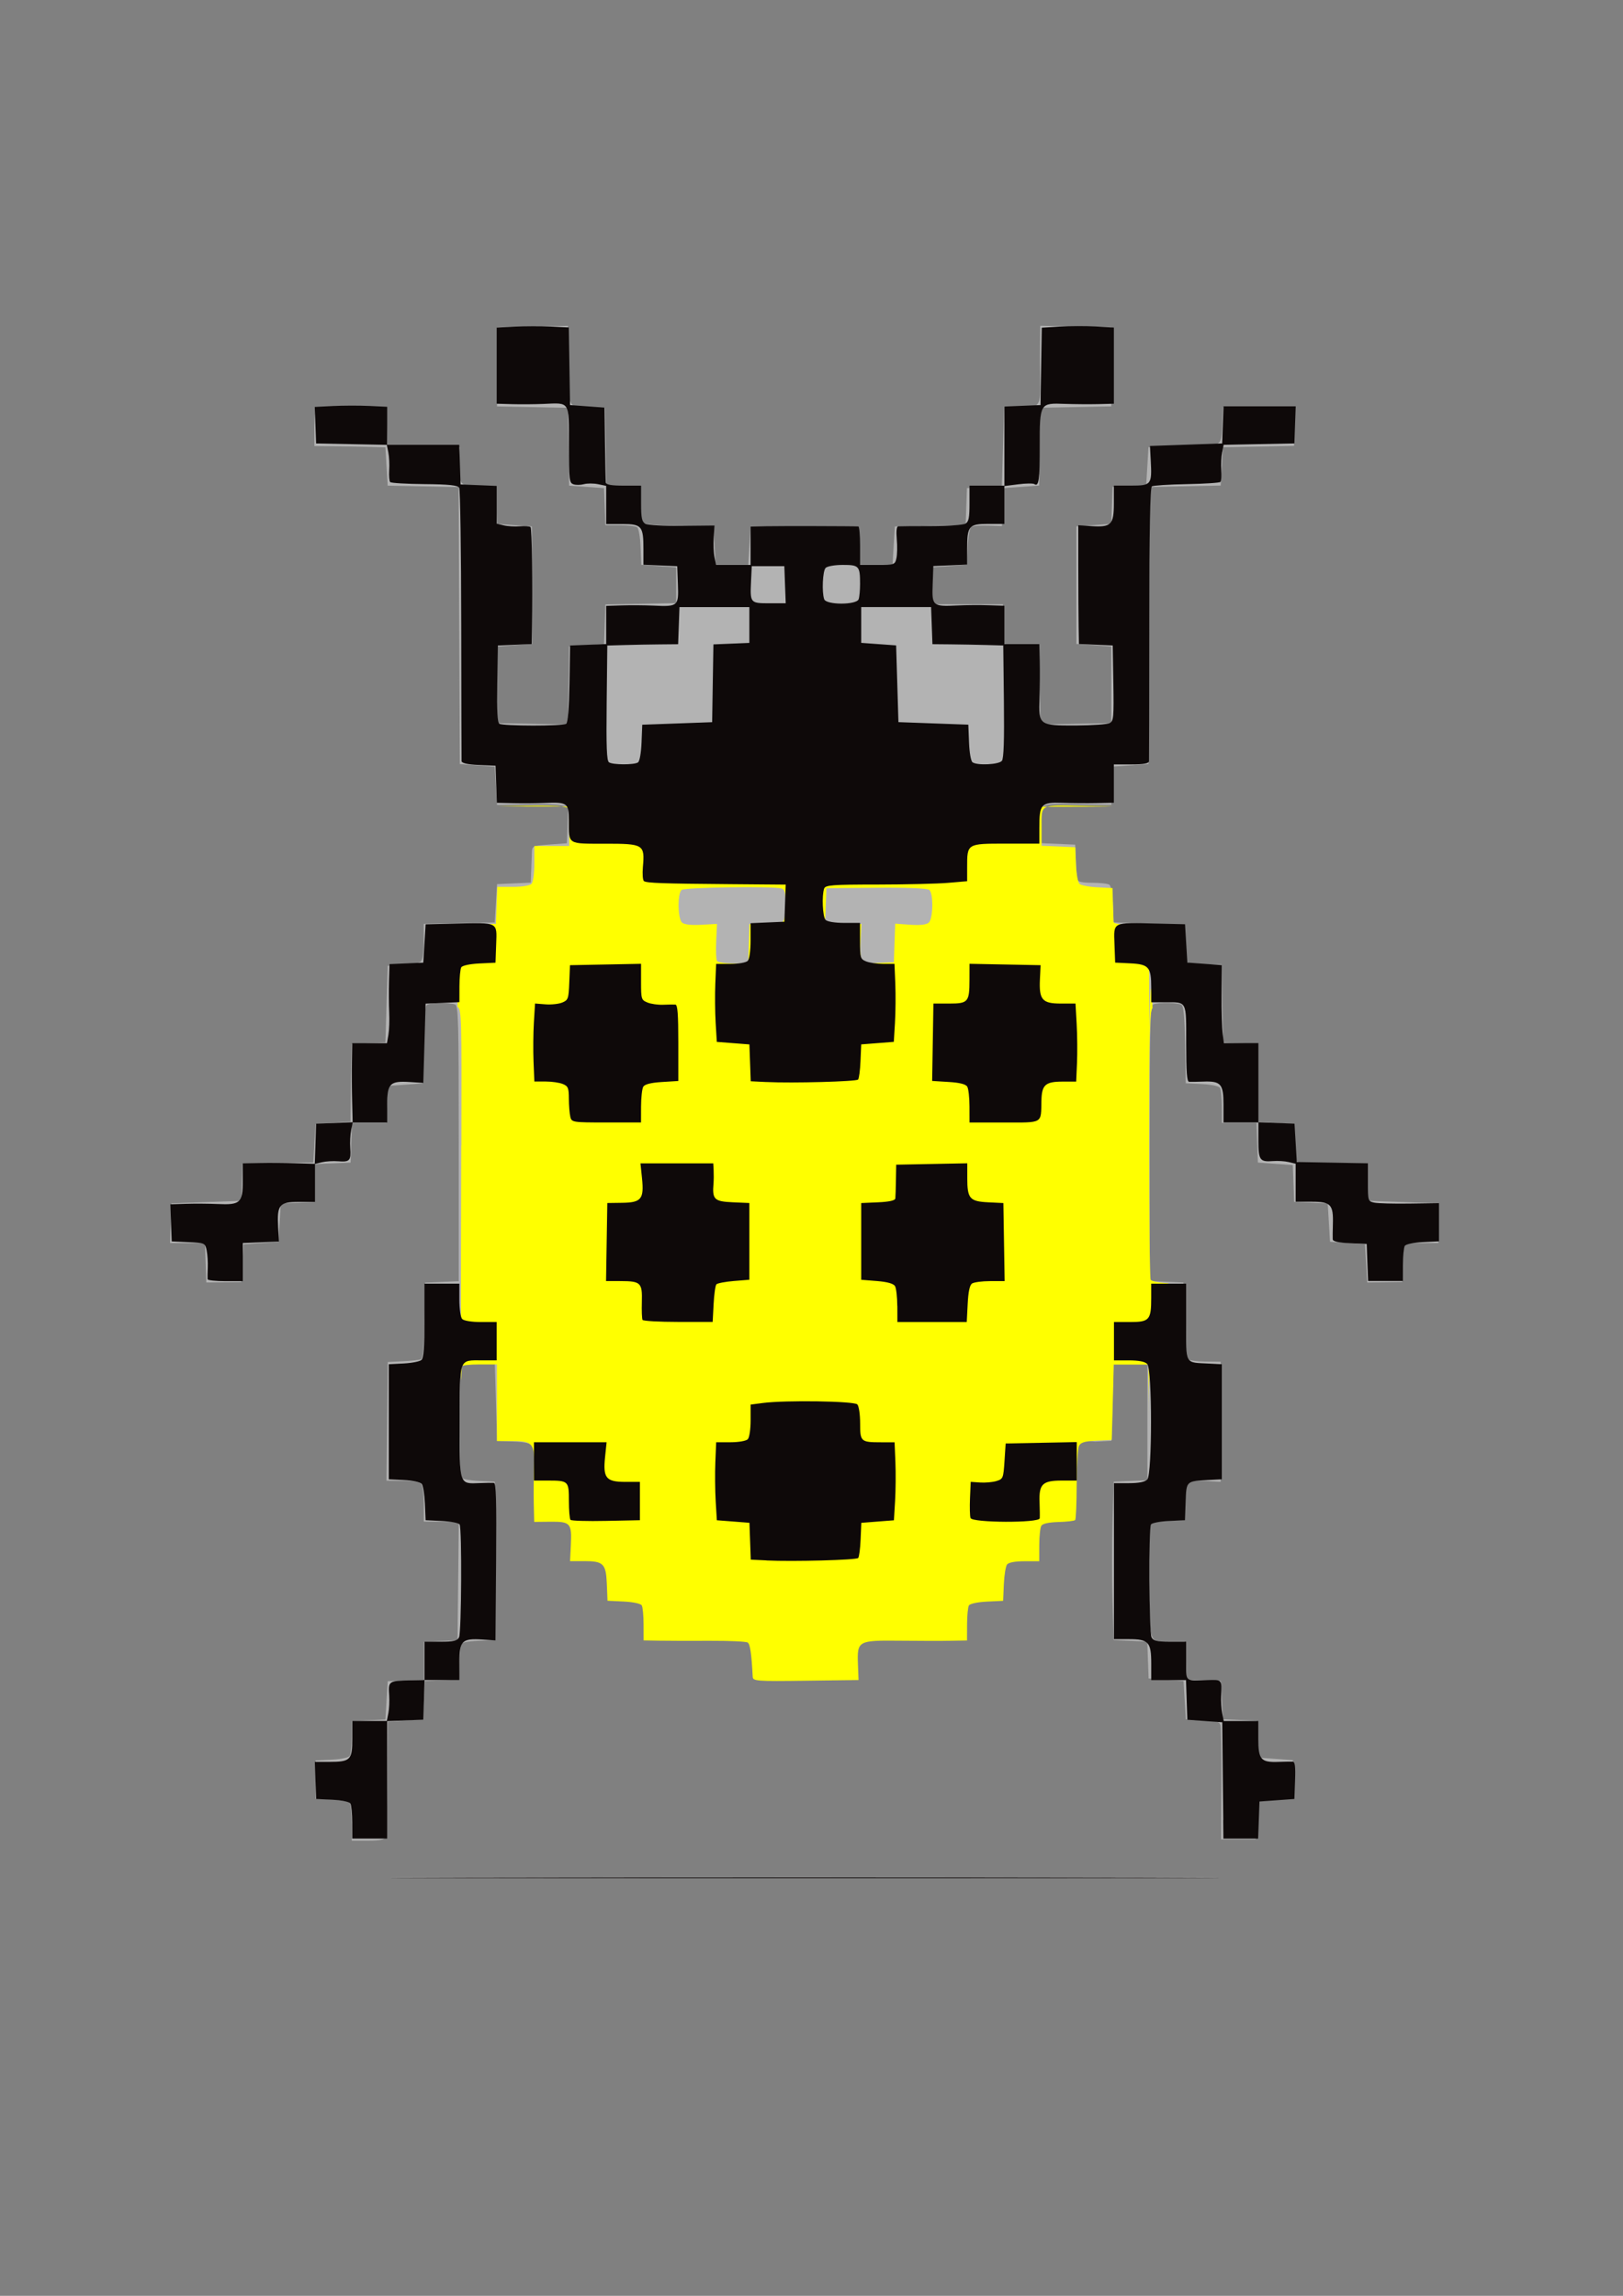 <?xml version="1.0" encoding="UTF-8" standalone="no"?>
<!-- Created with Inkscape (http://www.inkscape.org/) -->

<svg
   xmlns:dc="http://purl.org/dc/elements/1.1/"
   xmlns:cc="http://creativecommons.org/ns#"
   xmlns:rdf="http://www.w3.org/1999/02/22-rdf-syntax-ns#"
   xmlns:svg="http://www.w3.org/2000/svg"
   xmlns="http://www.w3.org/2000/svg"
   xmlns:sodipodi="http://sodipodi.sourceforge.net/DTD/sodipodi-0.dtd"
   xmlns:inkscape="http://www.inkscape.org/namespaces/inkscape"
   width="210mm"
   height="297mm"
   viewBox="0 0 210 297"
   version="1.1"
   id="svg8"
   inkscape:version="0.92.5 (2060ec1f9f, 2020-04-08)"
   sodipodi:docname="ota joana.svg">
  <rect x="0" y="0" width="210" height="297" fill="#808080" stroke="none"/>
  <defs
     id="defs2" />
  <sodipodi:namedview
     id="base"
     pagecolor="#ffffff"
     bordercolor="#666666"
     borderopacity="1.0"
     inkscape:pageopacity="0.0"
     inkscape:pageshadow="2"
     inkscape:zoom="0.7"
     inkscape:cx="-151.34299"
     inkscape:cy="512.22906"
     inkscape:document-units="mm"
     inkscape:current-layer="g42"
     showgrid="false"
     inkscape:window-width="1920"
     inkscape:window-height="1011"
     inkscape:window-x="0"
     inkscape:window-y="0"
     inkscape:window-maximized="1" />
  <g
     inkscape:label="Camada 1"
     inkscape:groupmode="layer"
     id="layer1">
    <g
       id="layer1-3"
       inkscape:label="Camada 1"
       transform="matrix(0.911,0,0,1,13.615,-16.51)">
      <g
         transform="translate(89.675,-13.399)"
         id="g21">
        <g
           transform="matrix(5.297,0,0,5.297,393.637,-1371.516)"
           id="g42">
          <path
             style="fill:#b3b3b3;stroke-width:0.062"
             d="m -81.504,310.419 c 4.93,-0.009 13.016,-0.009 17.969,0 4.953,0.009 0.919,0.016 -8.964,0.016 -9.883,0 -13.935,-0.008 -9.005,-0.016 z m -3.131,-1.31 c -5.19e-4,-0.232 -0.022,-0.455 -0.049,-0.496 -0.027,-0.043 -0.232,-0.083 -0.483,-0.094 l -0.435,-0.019 v -0.468 -0.468 l 0.435,-0.019 c 0.251,-0.011 0.455,-0.05 0.483,-0.094 0.026,-0.041 0.048,-0.249 0.049,-0.462 l 9.66e-4,-0.387 0.452,-0.018 0.452,-0.018 0.031,-0.468 0.031,-0.468 0.484,-0.018 0.484,-0.018 v -0.463 -0.463 l 0.452,-0.018 0.452,-0.018 0.017,-1.451 0.017,-1.451 h -0.469 -0.469 v -0.424 c 0,-0.247 -0.031,-0.456 -0.075,-0.499 -0.044,-0.044 -0.253,-0.075 -0.5,-0.075 h -0.425 l 0.017,-1.449 0.017,-1.449 0.406,-0.019 c 0.223,-0.01 0.44,-0.031 0.482,-0.046 0.054,-0.019 0.081,-0.291 0.094,-0.95 l 0.017,-0.923 0.452,-0.018 0.452,-0.018 v -3.36 c 0,-3.006 -0.01,-3.364 -0.099,-3.398 -0.14,-0.054 -0.667,-0.045 -0.757,0.012 -0.053,0.034 -0.082,0.331 -0.094,0.982 l -0.017,0.933 -0.468,0.031 -0.468,0.031 -0.018,0.452 -0.018,0.452 h -0.463 -0.463 l -0.018,0.484 -0.018,0.484 -0.484,0.018 -0.484,0.018 v 0.463 0.463 l -0.452,0.018 -0.452,0.018 -0.031,0.468 -0.031,0.468 -0.468,0.031 -0.468,0.031 -0.031,0.462 -0.031,0.462 -0.468,0.004 -0.468,0.004 -0.018,-0.482 -0.018,-0.482 h -0.468 -0.468 l 0.018,-0.484 0.018,-0.484 0.936,-0.031 0.936,-0.031 0.018,-0.452 0.018,-0.452 0.418,-0.01 c 0.23,-0.006 0.657,-0.013 0.949,-0.016 l 0.53,-0.006 0.031,-0.468 0.031,-0.468 0.468,-0.031 0.468,-0.031 0.005,-0.53 c 0.003,-0.292 0.01,-0.719 0.016,-0.949 l 0.01,-0.418 0.452,-0.018 0.452,-0.018 0.031,-0.936 0.031,-0.936 0.403,-0.019 c 0.222,-0.01 0.439,-0.049 0.484,-0.086 0.051,-0.043 0.08,-0.222 0.08,-0.494 v -0.427 l 0.952,-0.017 0.951,-0.017 0.031,-0.468 0.031,-0.468 0.452,-0.018 0.452,-0.018 0.012,-0.294 c 0.006,-0.162 0.014,-0.364 0.018,-0.45 0.006,-0.149 0.027,-0.157 0.472,-0.187 l 0.466,-0.031 0.018,-0.449 0.018,-0.449 -0.205,-0.034 c -0.113,-0.019 -0.542,-0.027 -0.954,-0.019 l -0.749,0.015 -0.031,-0.468 -0.031,-0.468 -0.468,-0.031 -0.468,-0.031 -0.016,-3.383 -0.016,-3.383 -0.951,-0.017 -0.951,-0.017 -0.031,-0.468 -0.031,-0.468 -0.468,-0.012 c -0.257,-0.007 -0.686,-0.013 -0.952,-0.015 l -0.484,-0.003 v -0.468 c 0,-0.257 0.021,-0.469 0.047,-0.47 0.327,-0.011 1.135,-0.016 1.464,-0.008 l 0.418,0.01 0.018,0.452 0.018,0.452 0.967,0.031 0.967,0.031 -0.016,0.361 c -0.025,0.546 0.029,0.606 0.546,0.606 h 0.432 l 0.018,0.452 0.018,0.452 0.468,0.031 0.468,0.031 v 1.435 1.435 l -0.468,0.031 -0.468,0.031 v 0.936 0.936 l 0.95,0.017 0.95,0.017 0.017,-0.953 0.017,-0.953 0.468,-0.031 0.468,-0.031 0.018,-0.482 0.018,-0.482 0.949,-0.017 0.949,-0.017 v -0.437 -0.437 l -0.468,-0.031 -0.468,-0.031 -0.019,-0.435 c -0.011,-0.251 -0.05,-0.455 -0.094,-0.483 -0.041,-0.026 -0.249,-0.048 -0.462,-0.049 l -0.387,-9.5e-4 -0.018,-0.452 -0.018,-0.452 -0.468,-0.031 -0.468,-0.031 -0.017,-0.95 -0.017,-0.95 -0.95,-0.017 -0.95,-0.017 v -0.967 -0.967 l 0.951,-0.017 0.952,-0.017 v 0.935 c 0,1.084 -0.011,1.065 0.618,1.065 h 0.377 l 0.017,0.952 0.017,0.952 0.452,0.018 0.452,0.018 9.43e-4,0.387 c 4.96e-4,0.213 0.023,0.422 0.049,0.463 0.034,0.053 0.331,0.082 0.982,0.093 l 0.933,0.017 0.031,0.468 0.031,0.468 h 0.437 0.437 l 0.031,-0.468 0.031,-0.468 h 1.435 1.435 l 0.031,0.468 0.031,0.468 h 0.437 0.437 l 0.031,-0.468 0.031,-0.468 0.949,-0.017 0.949,-0.017 0.018,-0.451 0.018,-0.451 0.468,-0.031 0.468,-0.031 0.031,-0.967 0.031,-0.967 0.392,0.021 c 0.535,0.029 0.588,-0.024 0.573,-0.579 -0.006,-0.242 -0.009,-0.659 -0.005,-0.926 l 0.007,-0.485 0.952,0.017 0.952,0.017 v 0.967 0.967 l -0.95,0.017 -0.95,0.017 -0.017,0.95 -0.017,0.95 -0.468,0.031 -0.468,0.031 -0.031,0.464 -0.031,0.464 -0.374,-0.013 c -0.206,-0.007 -0.408,0.009 -0.449,0.037 -0.043,0.028 -0.083,0.236 -0.094,0.485 l -0.019,0.435 -0.468,0.031 -0.468,0.031 -0.018,0.452 -0.018,0.452 h 0.967 0.967 l 0.018,0.484 0.018,0.484 0.468,0.031 0.468,0.031 0.017,0.953 0.017,0.953 0.95,-0.017 0.95,-0.017 v -0.936 -0.936 l -0.468,-0.031 -0.468,-0.031 v -1.435 -1.435 l 0.468,-0.031 0.468,-0.031 0.018,-0.45 0.018,-0.45 0.45,-0.018 0.45,-0.018 0.031,-0.468 0.031,-0.468 0.951,-0.017 c 1.081,-0.02 0.998,0.032 1.03,-0.63 l 0.016,-0.335 0.936,-0.003 0.936,-0.003 0.018,0.477 0.018,0.477 -0.954,0.017 -0.954,0.017 -0.031,0.468 -0.031,0.468 -0.951,0.017 -0.951,0.017 -0.016,3.383 -0.016,3.383 -0.468,0.031 -0.468,0.031 -0.031,0.468 -0.031,0.468 -0.811,-0.013 c -1.158,-0.019 -1.101,-0.045 -1.079,0.499 l 0.018,0.45 0.452,0.018 0.452,0.018 0.011,0.262 c 0.01,0.244 0.021,0.397 0.043,0.59 0.006,0.053 0.134,0.078 0.399,0.079 0.214,4.8e-4 0.424,0.022 0.465,0.049 0.043,0.027 0.083,0.232 0.094,0.483 l 0.019,0.435 0.936,0.031 0.936,0.031 0.019,0.435 c 0.011,0.251 0.05,0.455 0.094,0.483 0.041,0.026 0.264,0.048 0.494,0.049 l 0.42,9.4e-4 0.017,0.952 0.017,0.951 0.452,0.018 0.452,0.018 0.007,0.45 c 0.004,0.247 0.011,0.674 0.016,0.949 l 0.008,0.499 0.468,0.031 0.468,0.031 0.018,0.449 c 0.021,0.527 0.039,0.54 0.689,0.512 0.229,-0.01 0.604,-0.013 0.835,-0.006 l 0.418,0.012 0.018,0.452 0.018,0.452 0.936,0.031 0.936,0.031 0.018,0.484 0.018,0.484 h -0.468 -0.468 l -0.018,0.477 -0.018,0.477 -0.468,0.006 -0.468,0.006 -0.031,-0.467 -0.031,-0.467 -0.468,-0.031 -0.468,-0.031 -0.031,-0.468 -0.031,-0.468 -0.45,-0.018 -0.45,-0.018 -0.018,-0.45 -0.018,-0.45 -0.468,-0.031 -0.468,-0.031 -0.018,-0.484 -0.018,-0.484 h -0.465 -0.465 l -9.43e-4,-0.39 c -4.72e-4,-0.214 -0.022,-0.424 -0.049,-0.465 -0.027,-0.043 -0.232,-0.083 -0.483,-0.094 l -0.435,-0.019 -0.017,-0.933 c -0.012,-0.651 -0.04,-0.948 -0.094,-0.982 -0.091,-0.058 -0.617,-0.066 -0.757,-0.012 -0.088,0.034 -0.099,0.392 -0.099,3.398 v 3.36 l 0.452,0.018 0.452,0.018 0.017,0.903 c 0.01,0.497 0.044,0.93 0.077,0.963 0.033,0.033 0.25,0.061 0.482,0.064 l 0.422,0.004 v 1.466 1.466 l -0.409,-0.021 c -0.502,-0.025 -0.545,0.016 -0.57,0.553 l -0.019,0.403 -0.452,0.018 -0.452,0.018 v 1.426 c 0,1.619 -0.044,1.501 0.567,1.501 h 0.369 v 0.465 0.465 l 0.484,0.018 0.484,0.018 0.031,0.468 0.031,0.468 0.45,0.018 0.45,0.018 0.018,0.45 0.018,0.45 0.468,0.031 0.468,0.031 v 0.468 0.468 l -0.468,0.031 -0.468,0.031 -0.031,0.468 -0.031,0.468 h -0.462 -0.462 l 0.006,-1.341 c 0.003,-0.738 -0.008,-1.389 -0.025,-1.448 -0.024,-0.085 -0.119,-0.11 -0.479,-0.125 l -0.449,-0.018 -0.031,-0.468 -0.031,-0.468 -0.468,-0.031 -0.468,-0.031 -0.018,-0.45 -0.018,-0.45 -0.45,-0.018 -0.45,-0.018 -0.031,-0.951 c -0.017,-0.523 -0.017,-1.393 0,-1.934 l 0.031,-0.983 0.452,-0.018 0.452,-0.018 v -1.435 -1.435 l -0.452,0.018 -0.452,0.018 -0.031,0.936 -0.031,0.936 -0.435,0.019 c -4.997,-0.475 -5.387,0.051 -15.118,0.092 -0.009,-0.048 -0.175,-0.082 -0.466,-0.094 l -0.452,-0.018 -0.031,-0.936 -0.031,-0.936 -0.452,-0.018 c -0.249,-0.01 -0.456,0.004 -0.461,0.031 -0.032,0.192 -0.029,2.703 0.003,2.755 0.022,0.036 0.236,0.073 0.475,0.084 l 0.435,0.019 v 1.934 1.934 l -0.452,0.018 c -0.295,0.012 -0.455,0.044 -0.461,0.094 -0.021,0.179 -0.033,0.342 -0.043,0.587 l -0.011,0.262 -0.452,0.018 -0.452,0.018 -0.031,0.468 -0.031,0.468 -0.468,0.031 -0.468,0.031 -0.012,1.366 c -0.007,0.751 -0.027,1.404 -0.045,1.451 -0.023,0.06 -0.159,0.085 -0.471,0.085 h -0.439 l -9.43e-4,-0.421 z"
             id="path31"
             inkscape:connector-curvature="0"
             sodipodi:nodetypes="csscccccccccccccccccccccccccscscccccccccsccccccccccccccccccccccccccccccccccccccccccccccccccccscccccccccccccccccccccccccccccsccccccccscccccccccccccccccccccccccccccccccccccccccsscccccccccccccccccccccccccccccccccccccccccccccccccccccccccccccccccccccccccccccccccccccccccccccccccccccccccccccccccccccccccccccccccccccccccccccccccccccccccccccccccccsccccccccccccccsscccccccccccccccccccccccccccccccccccccccccccccccccccccccccccccccccccccsccc" />
          <path
             style="fill:#ffff00;stroke-width:0.062"
             d="m -81.693,292.545 c 0.009,-3.168 0.004,-3.326 -0.105,-3.385 l 0.08,-2.01 0.952,-0.017 0.018,-0.452 0.018,-0.452 h 0.422 c 0.245,0 0.453,-0.032 0.496,-0.075 0.044,-0.043 0.075,-0.252 0.075,-0.499 v -0.424 h 0.468 0.468 v -0.465 -0.465 l -0.203,-0.033 c -0.112,-0.018 -0.54,-0.027 -0.952,-0.018 l -0.749,0.015 c 0,0 16.441,0.024 16.472,-0.002 l -0.811,-0.013 c -1.153,-0.019 -1.092,-0.048 -1.092,0.511 v 0.464 l 0.452,0.018 0.452,0.018 0.018,0.416 c 0.01,0.234 0.052,0.444 0.096,0.48 0.043,0.035 0.259,0.073 0.481,0.083 l 0.403,0.019 0.012,0.374 c 0.006,0.206 0.014,0.409 0.016,0.451 0.003,0.056 0.258,0.081 0.955,0.094 -5.64e-4,5.341 0,0 0.09,2.01 -0.076,0.076 -0.09,0.587 -0.091,3.33 -2.35e-4,1.782 0.018,3.27 0.041,3.307 0.023,0.037 0.237,0.075 0.476,0.086 -0.532,1.985 -0.532,1.985 -0.532,3.417 v -1.432 h -0.468 -0.468 l -0.006,0.296 c -0.003,0.163 -0.015,0.577 -0.026,0.92 l -0.02,0.624 -0.41,0.018 c -0.316,0.014 -0.424,0.044 -0.469,0.129 -0.033,0.061 -0.06,0.484 -0.061,0.941 -9.36e-4,0.457 -0.019,0.848 -0.04,0.869 -0.021,0.021 -0.223,0.043 -0.447,0.048 -0.266,0.007 -0.427,0.039 -0.462,0.094 -0.029,0.046 -0.054,0.26 -0.054,0.474 l -9.35e-4,0.39 h -0.398 c -0.249,0 -0.423,0.03 -0.465,0.08 -0.037,0.044 -0.075,0.262 -0.086,0.484 l -0.019,0.403 -0.435,0.019 c -0.251,0.011 -0.455,0.051 -0.483,0.094 -0.026,0.041 -0.048,0.25 -0.049,0.465 l -9.36e-4,0.39 -0.421,0.007 c -0.232,0.005 -0.847,0.004 -1.367,-9.3e-4 -1.142,-0.01 -1.16,-0.002 -1.137,0.579 l 0.016,0.381 -1.415,0.017 c -1.316,0.016 -1.416,0.009 -1.422,-0.094 -0.033,-0.566 -0.07,-0.798 -0.134,-0.838 -0.042,-0.026 -0.497,-0.045 -1.013,-0.043 -0.515,0.003 -1.126,9.4e-4 -1.358,-0.003 l -0.421,-0.007 -9.36e-4,-0.39 c -5.17e-4,-0.214 -0.022,-0.424 -0.049,-0.465 -0.027,-0.043 -0.232,-0.083 -0.483,-0.094 l -0.435,-0.019 -0.018,-0.406 c -0.022,-0.498 -0.09,-0.562 -0.605,-0.562 h -0.381 l 0.021,-0.39 c 0.029,-0.535 -0.01,-0.576 -0.543,-0.572 l -0.44,0.004 -0.011,-0.441 c -0.006,-0.243 -0.003,-0.627 0.006,-0.855 0.025,-0.612 -0.03,-0.678 -0.559,-0.678 h -0.435 v -0.936 -0.936 h -0.468 c -0.257,0 -0.472,0.021 -0.476,0.047 0,0 -0.036,2.353 -0.013,-5.396 z m 7.709,-4.925 0.018,-0.481 0.406,-0.005 c 0.223,-0.003 0.441,-0.027 0.484,-0.053 0.048,-0.03 0.078,-0.19 0.078,-0.415 0,-0.296 -0.021,-0.372 -0.109,-0.397 -0.216,-0.061 -2.604,-0.029 -2.683,0.036 -0.112,0.092 -0.101,0.701 0.013,0.796 0.058,0.048 0.245,0.068 0.515,0.054 l 0.423,-0.021 -0.021,0.418 c -0.012,0.23 -0.003,0.448 0.019,0.484 0.022,0.036 0.22,0.065 0.44,0.065 h 0.399 z m 3.905,-0.021 0.018,-0.471 0.404,0.026 c 0.264,0.017 0.436,-9.3e-4 0.497,-0.052 0.117,-0.097 0.128,-0.704 0.015,-0.797 -0.049,-0.04 -0.577,-0.061 -1.419,-0.054 l -1.341,0.01 -0.018,0.418 -0.018,0.418 0.212,0.04 c 0.117,0.022 0.335,0.03 0.486,0.019 l 0.274,-0.021 -0.018,0.343 c -0.032,0.608 -0.013,0.632 0.472,0.611 l 0.419,-0.018 z"
             id="path29"
             inkscape:connector-curvature="0"
             sodipodi:nodetypes="ccccccscsccccccccccscccccccccccccccccccccccccccccsccccccccccccccccccccccsccccccscccsccccccscccccccscccccccccccccccccc"
             inkscape:transform-center-x="-6.047619"
             inkscape:transform-center-y="40.065476" />
          <path
             style="fill:#0e0909;stroke-width:0.062"
             d="m -81.485,310.426 c 4.935,-0.009 13.03,-0.009 17.988,0 4.958,0.009 0.92,0.016 -8.974,0.016 -9.894,0 -13.95,-0.007 -9.015,-0.016 z m -3.135,-1.343 c -5.2e-4,-0.215 -0.022,-0.424 -0.049,-0.465 -0.027,-0.043 -0.232,-0.083 -0.483,-0.094 l -0.435,-0.019 -0.018,-0.453 -0.018,-0.453 h 0.382 c 0.574,0 0.623,-0.045 0.623,-0.564 v -0.435 h 0.463 0.463 l 0.041,-0.187 c 0.023,-0.103 0.033,-0.298 0.023,-0.435 -0.026,-0.355 -0.021,-0.358 0.57,-0.37 l 0.375,-0.008 v -0.468 -0.468 h 0.435 c 0.351,0 0.446,-0.021 0.493,-0.109 0.065,-0.123 0.079,-2.65 0.015,-2.754 -0.023,-0.037 -0.237,-0.075 -0.477,-0.085 l -0.435,-0.019 -0.019,-0.404 c -0.01,-0.222 -0.048,-0.439 -0.083,-0.481 -0.036,-0.043 -0.245,-0.086 -0.475,-0.096 l -0.41,-0.018 -1.9e-5,-1.405 -1.8e-5,-1.405 0.398,-0.019 c 0.219,-0.01 0.434,-0.049 0.478,-0.086 0.059,-0.049 0.08,-0.308 0.08,-0.965 v -0.898 h 0.468 0.468 v 0.394 c 0,0.223 0.033,0.426 0.075,0.468 0.044,0.044 0.253,0.075 0.5,0.075 h 0.425 v 0.468 0.468 h -0.379 c -0.644,0 -0.61,-0.083 -0.613,1.498 -0.003,1.566 -0.02,1.519 0.543,1.499 0.161,-0.005 0.328,-0.008 0.372,-0.005 0.062,0.005 0.075,0.413 0.062,1.926 l -0.017,1.921 -0.353,-0.021 c -0.544,-0.032 -0.615,0.032 -0.615,0.554 v 0.435 h -0.466 -0.466 l -0.018,0.484 -0.018,0.484 -0.484,0.018 -0.484,0.018 v 1.434 1.434 h -0.468 -0.468 l -9.34e-4,-0.39 z m 23.356,-0.062 c -0.003,-0.249 -0.01,-0.889 -0.016,-1.421 l -0.011,-0.968 -0.468,-0.031 -0.468,-0.031 -0.018,-0.484 -0.018,-0.484 h -0.466 -0.466 v -0.402 c 0,-0.527 -0.071,-0.598 -0.598,-0.598 h -0.402 v -1.905 -1.905 h 0.402 c 0.267,0 0.432,-0.03 0.492,-0.09 0.133,-0.133 0.133,-2.685 0,-2.818 -0.06,-0.06 -0.225,-0.09 -0.492,-0.09 h -0.402 v -0.469 -0.468 h 0.435 c 0.515,0 0.564,-0.052 0.564,-0.589 v -0.348 h 0.468 0.468 v 0.936 c 0,1.067 -0.051,0.984 0.619,1.016 l 0.338,0.016 v 1.405 1.405 l -0.338,0.016 c -0.623,0.03 -0.611,0.019 -0.632,0.531 l -0.018,0.452 -0.435,0.019 c -0.24,0.01 -0.454,0.049 -0.477,0.085 -0.064,0.103 -0.05,2.631 0.015,2.754 0.047,0.088 0.142,0.109 0.493,0.109 h 0.435 v 0.469 c 0,0.525 -0.048,0.486 0.578,0.469 0.388,-0.01 0.379,-0.02 0.36,0.39 -0.006,0.129 0.008,0.319 0.03,0.422 l 0.041,0.187 h 0.463 0.463 v 0.435 c 0,0.509 0.069,0.58 0.551,0.563 0.161,-0.005 0.329,-0.008 0.373,-0.005 0.06,0.004 0.076,0.122 0.062,0.458 l -0.018,0.453 -0.468,0.031 -0.468,0.031 -0.018,0.453 -0.018,0.453 h -0.466 -0.466 l -0.005,-0.453 z m -12.25,-6.343 -0.419,-0.018 -0.018,-0.45 -0.018,-0.45 -0.437,-0.031 -0.437,-0.031 -0.031,-0.468 c -0.017,-0.258 -0.021,-0.686 -0.009,-0.953 l 0.022,-0.484 h 0.387 c 0.218,0 0.42,-0.033 0.462,-0.075 0.042,-0.042 0.075,-0.244 0.075,-0.46 v -0.385 l 0.328,-0.039 c 0.602,-0.072 2.451,-0.047 2.533,0.035 0.042,0.042 0.075,0.244 0.075,0.462 0,0.448 0.017,0.463 0.561,0.463 h 0.363 l 0.022,0.484 c 0.012,0.266 0.008,0.695 -0.009,0.953 l -0.031,0.468 -0.437,0.031 -0.437,0.031 -0.019,0.406 c -0.01,0.223 -0.04,0.427 -0.065,0.453 -0.049,0.05 -1.752,0.091 -2.458,0.06 z m -5.253,-0.99 c -0.024,-0.024 -0.043,-0.232 -0.043,-0.463 0,-0.486 -0.011,-0.496 -0.567,-0.496 h -0.37 v -0.468 -0.468 h 0.974 0.974 l -0.041,0.359 c -0.059,0.514 0.025,0.609 0.539,0.609 h 0.395 v 0.468 0.468 l -0.909,0.017 c -0.5,0.01 -0.929,-0.002 -0.953,-0.026 z m 10.726,-0.045 c -0.018,-0.047 -0.024,-0.264 -0.014,-0.484 l 0.019,-0.399 0.25,0.016 c 0.137,0.009 0.334,-0.007 0.437,-0.035 0.181,-0.05 0.188,-0.067 0.219,-0.485 l 0.031,-0.433 0.953,-0.017 0.953,-0.017 v 0.47 0.47 h -0.402 c -0.516,0 -0.613,0.086 -0.595,0.525 0.007,0.175 0.009,0.353 0.005,0.396 -0.012,0.118 -1.81,0.111 -1.855,-0.006 z m -8.794,-4.837 c -0.017,-0.027 -0.026,-0.225 -0.019,-0.439 0.014,-0.471 -0.027,-0.508 -0.568,-0.51 l -0.392,-7.7e-4 0.017,-0.953 0.017,-0.953 0.399,-0.005 c 0.513,-0.006 0.589,-0.092 0.531,-0.602 l -0.041,-0.361 h 0.976 0.976 l 0.01,0.172 c 0.005,0.095 0.004,0.24 -0.004,0.323 -0.035,0.385 0.021,0.435 0.51,0.455 l 0.452,0.018 v 0.937 0.937 l -0.417,0.031 c -0.229,0.017 -0.439,0.054 -0.467,0.081 -0.028,0.028 -0.061,0.245 -0.075,0.484 l -0.025,0.434 h -0.926 c -0.509,0 -0.94,-0.022 -0.957,-0.05 z m 6.83,-0.341 c -4.72e-4,-0.215 -0.028,-0.433 -0.06,-0.484 -0.039,-0.062 -0.201,-0.104 -0.483,-0.125 l -0.424,-0.031 v -0.937 -0.937 l 0.453,-0.018 c 0.295,-0.012 0.456,-0.044 0.462,-0.094 0.005,-0.041 0.012,-0.244 0.016,-0.45 l 0.007,-0.375 0.953,-0.017 0.953,-0.017 v 0.364 c 0,0.498 0.066,0.567 0.562,0.589 l 0.406,0.018 0.017,0.953 0.017,0.953 -0.392,7.7e-4 c -0.216,4.7e-4 -0.433,0.027 -0.483,0.059 -0.062,0.039 -0.1,0.201 -0.116,0.499 l -0.025,0.441 h -0.93 -0.93 l -9.35e-4,-0.39 z m -18.493,-0.656 c -0.003,-0.026 -0.001,-0.153 0.005,-0.282 0.006,-0.129 -0.007,-0.318 -0.03,-0.419 -0.04,-0.181 -0.049,-0.184 -0.489,-0.202 l -0.448,-0.018 -0.018,-0.453 -0.018,-0.453 0.424,-0.012 c 0.233,-0.007 0.611,-0.004 0.839,0.005 0.612,0.026 0.678,-0.028 0.678,-0.558 v -0.435 l 0.453,-0.008 c 0.249,-0.005 0.683,-0.002 0.965,0.006 l 0.513,0.014 0.018,-0.49 0.018,-0.49 0.49,-0.018 0.49,-0.018 -0.014,-0.513 c -0.008,-0.282 -0.011,-0.716 -0.006,-0.965 l 0.008,-0.453 h 0.466 0.466 l 0.039,-0.206 c 0.021,-0.113 0.031,-0.359 0.021,-0.547 -0.01,-0.187 -0.012,-0.529 -0.005,-0.759 l 0.013,-0.419 0.453,-0.018 0.453,-0.018 0.031,-0.468 0.031,-0.468 0.812,-0.018 c 1.145,-0.025 1.102,-0.045 1.08,0.504 l -0.018,0.451 -0.435,0.019 c -0.251,0.011 -0.456,0.051 -0.483,0.094 -0.026,0.041 -0.048,0.249 -0.049,0.463 l -9.35e-4,0.388 -0.453,0.018 -0.453,0.018 -0.031,0.968 -0.031,0.968 -0.353,-0.021 c -0.544,-0.032 -0.615,0.032 -0.615,0.554 v 0.435 h -0.463 -0.463 l -0.041,0.187 c -0.023,0.103 -0.033,0.298 -0.023,0.435 0.022,0.309 -0.015,0.346 -0.324,0.324 -0.136,-0.01 -0.332,4.8e-4 -0.435,0.023 l -0.187,0.041 v 0.464 0.464 h -0.435 c -0.522,0 -0.586,0.071 -0.554,0.615 l 0.021,0.353 -0.484,0.018 -0.484,0.018 v 0.466 0.466 h -0.468 c -0.258,0 -0.471,-0.021 -0.475,-0.047 z m 31.098,-0.406 -0.018,-0.453 -0.453,-0.018 c -0.298,-0.012 -0.455,-0.044 -0.458,-0.094 -0.003,-0.041 -0.001,-0.207 0.004,-0.368 0.016,-0.482 -0.054,-0.551 -0.563,-0.551 h -0.435 v -0.464 -0.464 l -0.187,-0.041 c -0.103,-0.023 -0.293,-0.033 -0.423,-0.024 -0.353,0.025 -0.389,-0.023 -0.389,-0.511 V 291.983 h -0.468 -0.468 v -0.435 c 0,-0.509 -0.069,-0.58 -0.551,-0.563 -0.161,0.005 -0.328,0.008 -0.371,0.005 -0.059,-0.004 -0.078,-0.236 -0.078,-0.936 0,-1.06 0.031,-1.006 -0.567,-1.006 h -0.37 v -0.363 c 0,-0.496 -0.067,-0.566 -0.562,-0.588 l -0.406,-0.018 -0.018,-0.451 c -0.022,-0.549 -0.065,-0.529 1.08,-0.504 l 0.812,0.018 0.031,0.468 0.031,0.468 0.461,0.031 0.461,0.031 -0.004,0.718 c -0.003,0.395 0.01,0.824 0.028,0.953 l 0.033,0.234 h 0.463 0.463 v 0.966 0.966 l 0.484,0.018 0.484,0.018 0.031,0.468 0.031,0.468 0.5,0.008 c 0.275,0.005 0.703,0.012 0.953,0.016 l 0.453,0.007 v 0.464 c 0,0.456 0.003,0.464 0.172,0.497 0.094,0.019 0.523,0.029 0.953,0.023 l 0.781,-0.01 v 0.466 0.466 l -0.435,0.019 c -0.251,0.011 -0.456,0.051 -0.483,0.094 -0.026,0.041 -0.048,0.251 -0.049,0.465 l -9.35e-4,0.39 h -0.466 -0.466 z m -21.372,-3.561 c -0.021,-0.077 -0.038,-0.275 -0.039,-0.439 -7.55e-4,-0.262 -0.02,-0.306 -0.161,-0.359 -0.088,-0.034 -0.296,-0.061 -0.462,-0.061 h -0.302 l -0.022,-0.484 c -0.012,-0.266 -0.008,-0.695 0.009,-0.953 l 0.031,-0.468 0.281,0.02 c 0.155,0.011 0.357,-0.009 0.45,-0.044 0.157,-0.06 0.17,-0.092 0.187,-0.488 l 0.019,-0.424 0.953,-0.017 0.953,-0.017 v 0.44 c 0,0.422 0.007,0.443 0.17,0.505 0.094,0.036 0.283,0.06 0.422,0.055 0.138,-0.005 0.286,-0.007 0.329,-0.004 0.059,0.005 0.078,0.237 0.078,0.936 v 0.93 l -0.441,0.025 c -0.297,0.017 -0.46,0.055 -0.499,0.116 -0.032,0.05 -0.058,0.267 -0.059,0.482 l -9.35e-4,0.39 h -0.93 c -0.911,0 -0.93,-0.003 -0.967,-0.141 z m 10.703,-0.25 c -4.72e-4,-0.215 -0.027,-0.432 -0.059,-0.482 -0.039,-0.062 -0.202,-0.1 -0.5,-0.116 l -0.442,-0.025 0.017,-0.945 0.017,-0.945 h 0.424 c 0.508,0 0.542,-0.036 0.543,-0.579 l 9.34e-4,-0.392 0.953,0.017 0.953,0.017 -0.018,0.344 c -0.026,0.5 0.062,0.593 0.559,0.593 h 0.395 l 0.031,0.5 c 0.017,0.275 0.021,0.704 0.009,0.953 l -0.022,0.453 h -0.356 c -0.472,0 -0.567,0.077 -0.576,0.468 -0.013,0.568 0.056,0.531 -0.995,0.531 h -0.933 l -9.34e-4,-0.39 z m -5.446,-0.596 -0.419,-0.019 -0.018,-0.45 -0.018,-0.45 -0.437,-0.031 -0.437,-0.031 -0.031,-0.468 c -0.017,-0.258 -0.021,-0.686 -0.009,-0.953 l 0.022,-0.484 h 0.387 c 0.218,0 0.42,-0.033 0.462,-0.075 0.044,-0.043 0.075,-0.252 0.075,-0.497 v -0.422 l 0.453,-0.018 0.453,-0.018 0.018,-0.453 0.018,-0.453 -1.486,-0.011 c -1.815,-0.013 -2.24,-0.027 -2.315,-0.074 -0.032,-0.02 -0.045,-0.173 -0.029,-0.341 0.053,-0.556 0.024,-0.573 -1.011,-0.573 -1.022,0 -0.973,0.029 -0.973,-0.563 0,-0.43 -0.04,-0.457 -0.646,-0.433 -0.212,0.008 -0.587,0.011 -0.835,0.006 l -0.45,-0.009 -0.018,-0.453 -0.018,-0.453 -0.453,-0.018 c -0.298,-0.012 -0.454,-0.044 -0.458,-0.094 -0.003,-0.041 -0.006,-1.542 -0.009,-3.334 -0.002,-1.792 -0.027,-3.296 -0.055,-3.341 -0.038,-0.062 -0.272,-0.085 -0.929,-0.09 -0.483,-0.004 -0.897,-0.026 -0.921,-0.05 -0.024,-0.024 -0.035,-0.155 -0.026,-0.291 0.01,-0.136 -3.79e-4,-0.331 -0.023,-0.433 l -0.041,-0.185 -0.948,-0.017 -0.948,-0.017 -0.018,-0.446 -0.018,-0.446 0.487,-0.022 c 0.268,-0.012 0.704,-0.013 0.971,-0.002 l 0.484,0.021 v 0.464 0.464 h 0.966 0.966 l 0.018,0.484 0.018,0.484 0.484,0.018 0.484,0.018 v 0.461 0.461 l 0.187,0.041 c 0.103,0.023 0.298,0.033 0.435,0.023 0.136,-0.01 0.265,-4.8e-4 0.287,0.021 0.035,0.035 0.056,1.412 0.037,2.436 l -0.008,0.419 -0.453,0.018 -0.453,0.018 -0.017,0.932 c -0.012,0.663 0.004,0.945 0.056,0.978 0.094,0.058 1.7,0.06 1.793,0.002 0.045,-0.028 0.076,-0.373 0.087,-0.978 l 0.017,-0.934 0.484,-0.018 0.484,-0.018 v -0.466 -0.466 l 0.422,-0.012 c 0.232,-0.007 0.609,-0.004 0.838,0.005 0.666,0.029 0.685,0.015 0.663,-0.514 l -0.018,-0.448 -0.453,-0.018 -0.453,-0.018 v -0.376 c 0,-0.568 -0.045,-0.618 -0.564,-0.618 h -0.435 v -0.466 -0.466 l -0.218,-0.041 c -0.12,-0.022 -0.291,-0.023 -0.38,-2.5e-4 -0.089,0.022 -0.216,0.024 -0.281,0.002 -0.111,-0.035 -0.12,-0.107 -0.12,-0.967 0,-1.075 0.035,-1.024 -0.678,-0.995 -0.228,0.009 -0.605,0.012 -0.837,0.006 l -0.422,-0.011 v -0.93 -0.93 l 0.484,-0.022 c 0.266,-0.012 0.701,-0.013 0.967,-0.002 l 0.482,0.021 0.017,0.948 0.017,0.948 0.462,0.031 0.462,0.031 0.013,0.875 c 0.007,0.481 0.017,0.91 0.022,0.953 0.006,0.055 0.15,0.078 0.478,0.078 h 0.468 v 0.435 c 0,0.355 0.021,0.446 0.112,0.495 0.062,0.033 0.504,0.057 0.984,0.052 l 0.872,-0.008 -0.021,0.291 c -0.012,0.16 -0.002,0.377 0.021,0.481 l 0.042,0.19 h 0.463 0.463 v -0.468 -0.469 l 0.422,-0.008 c 0.372,-0.007 2.345,-0.003 2.467,0.005 0.026,0.002 0.047,0.214 0.047,0.472 v 0.468 h 0.467 c 0.449,0 0.469,-0.006 0.507,-0.16 0.022,-0.088 0.027,-0.299 0.01,-0.468 -0.019,-0.2 -0.005,-0.311 0.039,-0.315 0.038,-0.003 0.434,-0.006 0.881,-0.006 0.447,-4.8e-4 0.861,-0.027 0.921,-0.059 0.088,-0.047 0.109,-0.143 0.109,-0.493 v -0.435 h 0.468 0.468 v -0.966 -0.966 l 0.484,-0.018 0.484,-0.018 0.017,-0.945 0.017,-0.945 0.482,-0.027 c 0.265,-0.015 0.7,-0.015 0.967,-0.002 l 0.484,0.026 v 0.93 0.93 l -0.422,0.01 c -0.232,0.005 -0.635,0.002 -0.895,-0.006 -0.668,-0.023 -0.67,-0.021 -0.67,1.021 0,0.835 -0.027,1.011 -0.145,0.938 -0.034,-0.021 -0.229,-0.019 -0.433,0.005 l -0.371,0.043 v 0.462 0.462 h -0.435 c -0.519,0 -0.564,0.05 -0.564,0.618 v 0.376 l -0.453,0.018 -0.453,0.018 -0.018,0.448 c -0.022,0.528 -0.003,0.543 0.663,0.514 0.229,-0.01 0.606,-0.013 0.838,-0.005 l 0.422,0.012 v 0.469 0.468 h 0.468 0.468 l 0.012,0.422 c 0.006,0.232 0.004,0.635 -0.006,0.895 -0.025,0.667 -0.017,0.672 0.978,0.67 0.438,-0.002 0.847,-0.028 0.908,-0.06 0.1,-0.052 0.109,-0.15 0.094,-0.976 l -0.017,-0.918 -0.453,-0.018 -0.453,-0.018 -0.008,-0.419 c -0.004,-0.23 -0.008,-0.883 -0.009,-1.45 l -7.07e-4,-1.031 0.346,0.021 c 0.536,0.033 0.608,-0.033 0.608,-0.554 v -0.435 h 0.464 c 0.54,0 0.56,-0.024 0.525,-0.613 l -0.021,-0.355 0.968,-0.031 0.968,-0.031 0.018,-0.453 0.018,-0.453 h 0.968 0.968 l -0.018,0.453 -0.018,0.453 -0.948,0.017 -0.948,0.017 -0.041,0.185 c -0.022,0.102 -0.033,0.297 -0.023,0.433 0.01,0.136 -6.2e-5,0.266 -0.022,0.288 -0.022,0.022 -0.43,0.046 -0.906,0.054 -0.477,0.008 -0.897,0.033 -0.933,0.055 -0.046,0.029 -0.068,1.062 -0.069,3.338 -0.001,1.813 -0.005,3.331 -0.008,3.374 -0.004,0.055 -0.144,0.078 -0.474,0.078 h -0.468 v 0.468 0.468 l -0.453,0.008 c -0.249,0.005 -0.668,0.002 -0.931,-0.006 -0.57,-0.017 -0.614,0.027 -0.614,0.618 v 0.379 h -0.903 c -1.041,0 -1.033,-0.005 -1.033,0.58 v 0.338 l -0.515,0.04 c -0.283,0.022 -1.138,0.04 -1.898,0.041 -1.203,2.4e-4 -1.388,0.013 -1.421,0.099 -0.066,0.172 -0.041,0.685 0.037,0.763 0.044,0.044 0.253,0.075 0.5,0.075 h 0.425 v 0.439 c 0,0.414 0.009,0.442 0.16,0.5 0.088,0.034 0.296,0.061 0.462,0.061 h 0.302 l 0.022,0.484 c 0.012,0.266 0.008,0.695 -0.009,0.953 l -0.031,0.468 -0.437,0.031 -0.437,0.031 -0.019,0.406 c -0.01,0.223 -0.04,0.427 -0.065,0.453 -0.049,0.049 -1.752,0.091 -2.458,0.06 z m -3.441,-7.808 c 0.043,-0.027 0.083,-0.232 0.094,-0.483 l 0.019,-0.436 0.937,-0.031 0.937,-0.031 0.017,-0.95 0.017,-0.95 0.482,-0.018 0.482,-0.018 v -0.437 -0.437 h -0.937 -0.937 l -0.018,0.453 -0.018,0.453 -0.481,0.004 c -0.265,0.002 -0.692,0.009 -0.95,0.016 l -0.468,0.012 -0.017,1.401 c -0.013,1.079 0.001,1.413 0.062,1.451 0.101,0.064 0.679,0.066 0.779,0.002 z m 9.756,-0.036 c 0.05,-0.06 0.066,-0.497 0.054,-1.452 l -0.017,-1.366 -0.468,-0.012 c -0.258,-0.006 -0.685,-0.014 -0.95,-0.016 l -0.481,-0.004 -0.018,-0.453 -0.018,-0.453 h -0.937 -0.937 v 0.437 0.437 l 0.468,0.031 0.468,0.031 0.031,0.937 0.031,0.937 0.937,0.031 0.937,0.031 0.019,0.436 c 0.011,0.251 0.051,0.456 0.094,0.483 0.13,0.083 0.71,0.056 0.787,-0.036 z m -5.815,-4.302 -0.018,-0.453 h -0.437 -0.437 l -0.019,0.368 c -0.027,0.532 -0.022,0.538 0.488,0.538 h 0.442 z m 1.974,0.354 c 0.021,-0.054 0.038,-0.221 0.038,-0.37 0,-0.442 -0.026,-0.468 -0.463,-0.468 -0.218,0 -0.42,0.033 -0.462,0.075 -0.078,0.078 -0.103,0.591 -0.037,0.763 0.055,0.143 0.869,0.143 0.924,0 z"
             id="path23"
             inkscape:connector-curvature="0" />
        </g>
      </g>
    </g>
  </g>
</svg>
